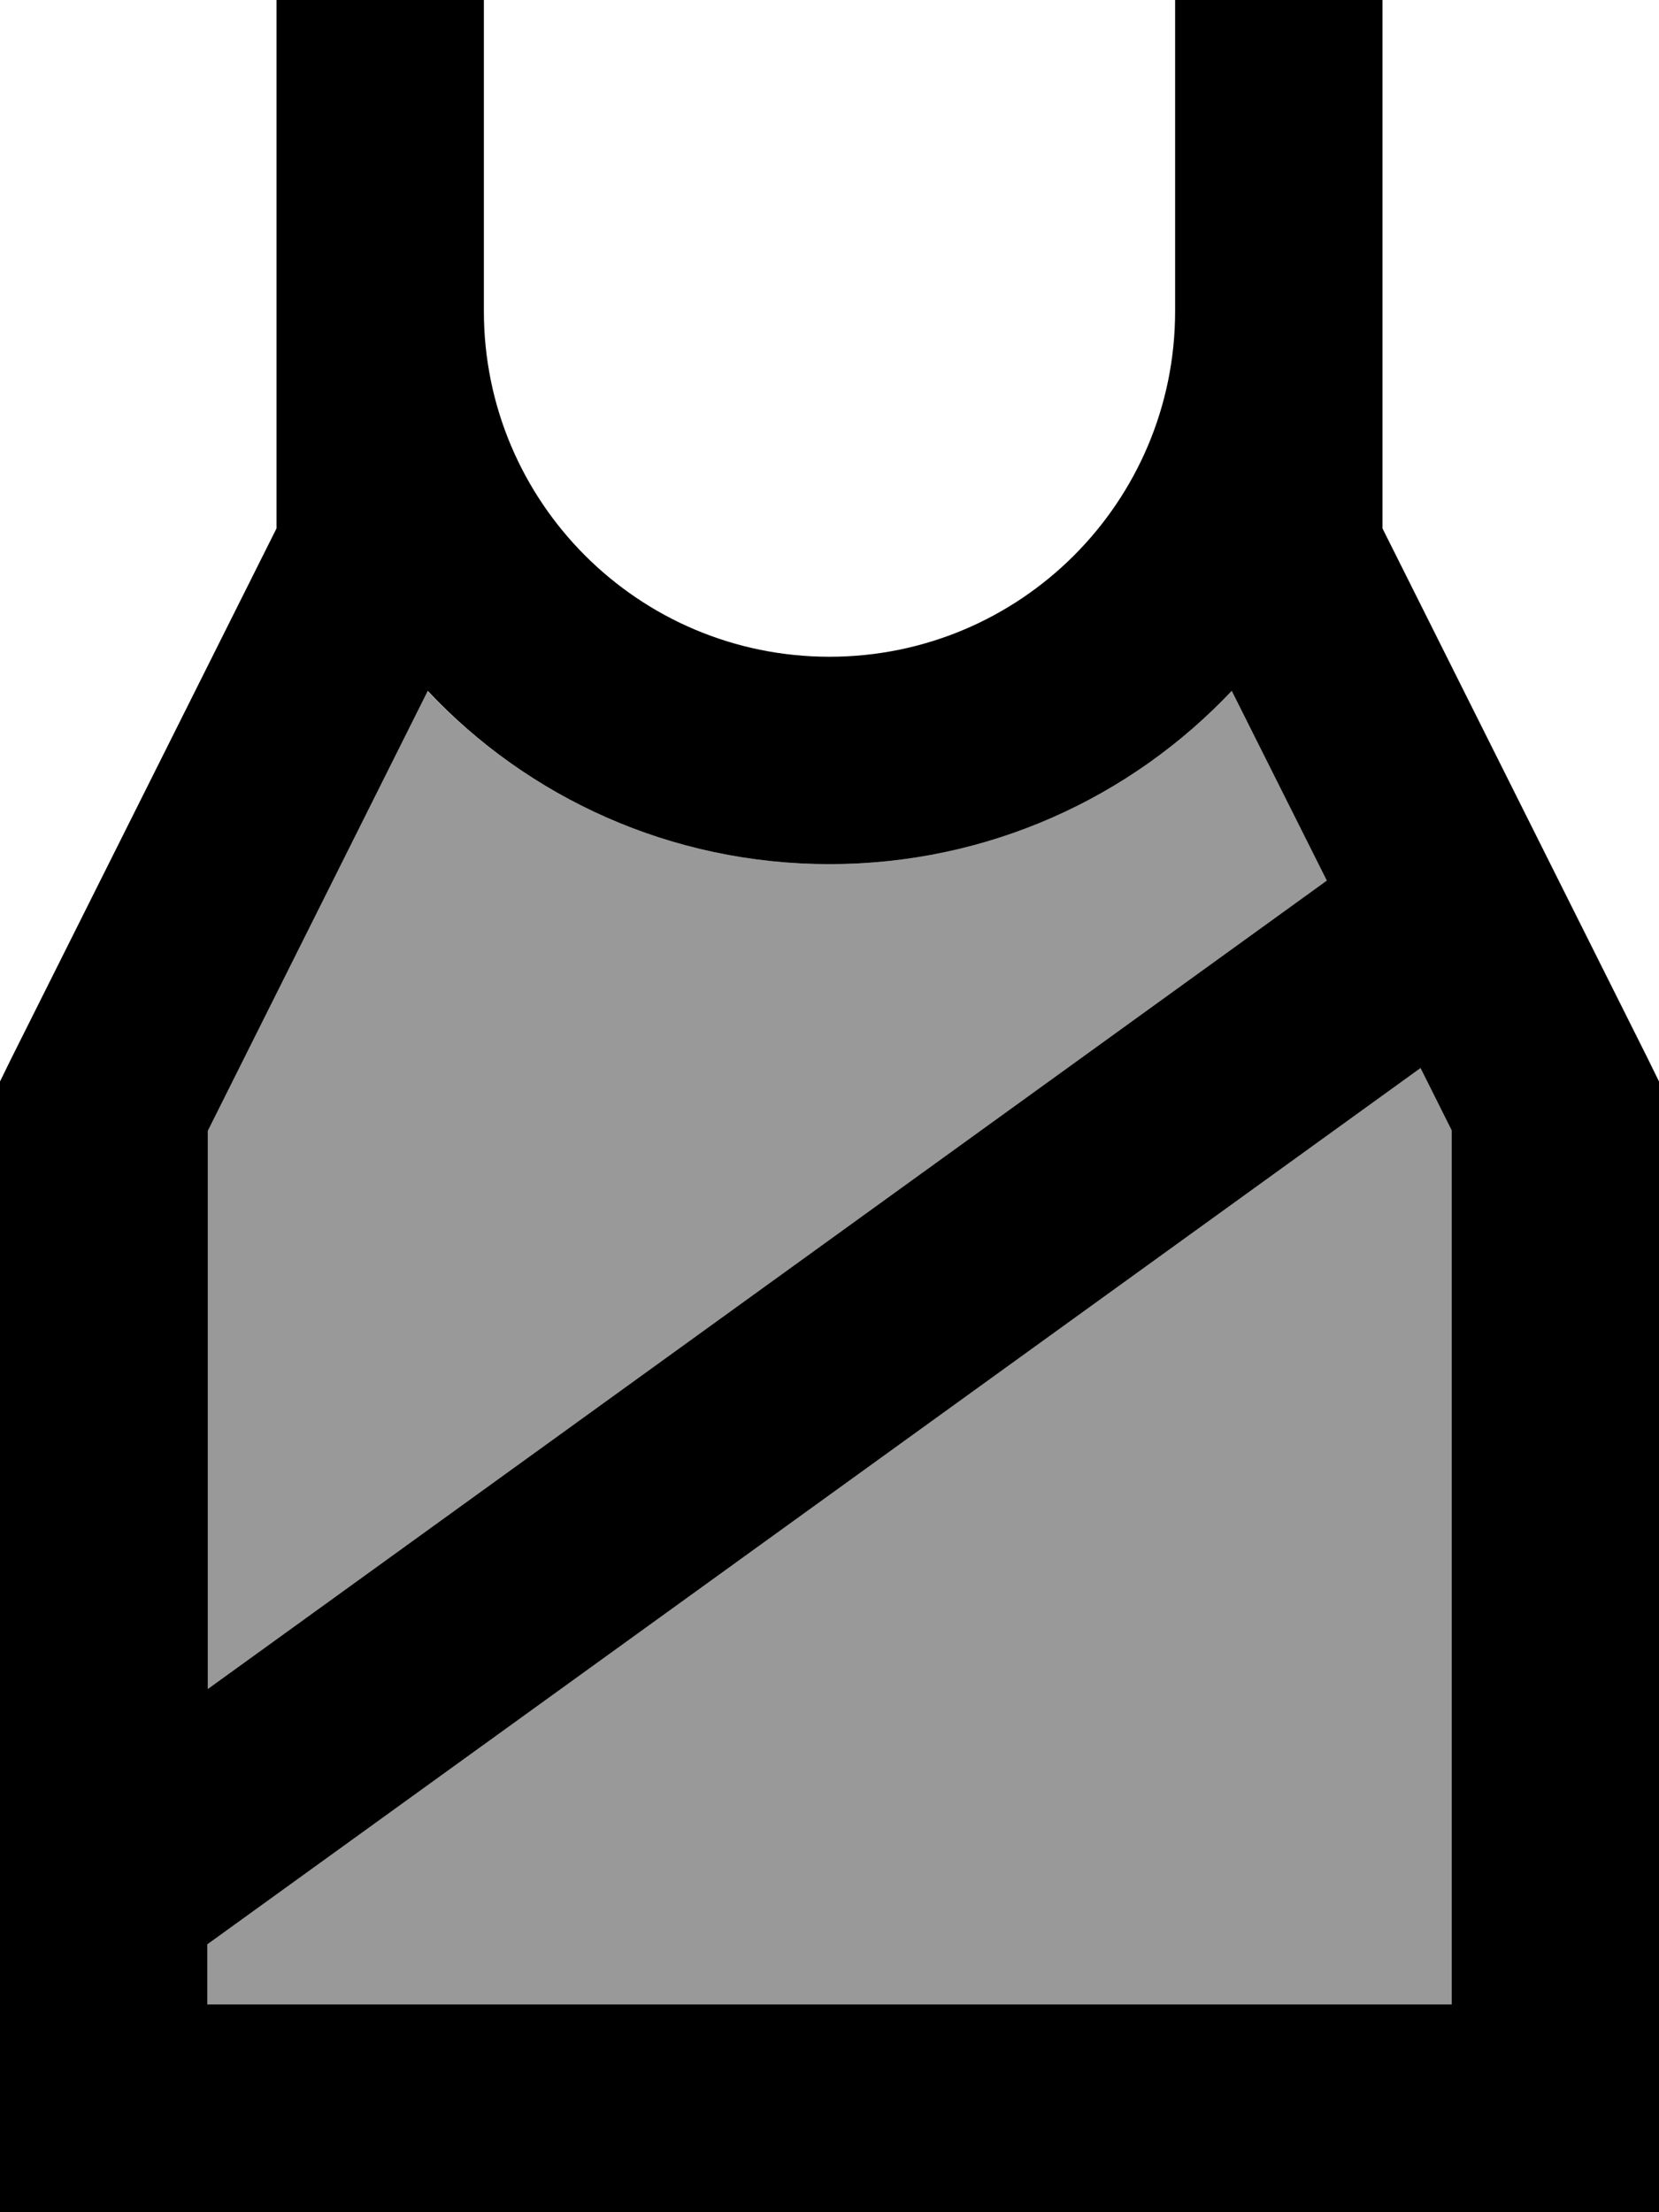 <svg fill="currentColor" xmlns="http://www.w3.org/2000/svg" viewBox="0 0 384 512"><!--! Font Awesome Pro 7.0.1 by @fontawesome - https://fontawesome.com License - https://fontawesome.com/license (Commercial License) Copyright 2025 Fonticons, Inc. --><path opacity=".4" fill="currentColor" d="M48 261.7L98.9 159.9C122.2 184.6 155.3 200 192 200s69.8-15.4 93.1-40.1l22 43.9-1.1 .8-257.9 186.3 0-129.2zM48 450l280.8-202.8 7.2 14.4 0 202.3-288 0 0-14z"/><path fill="currentColor" d="M192 152c-44.2 0-80-35.8-80-80l0-72-48 0 0 122.3-61.5 122.9-2.5 5.1 0 261.7 384 0 0-261.7-2.5-5.1-61.5-122.9 0-122.3-48 0 0 72c0 44.2-35.8 80-80 80zm0 48c36.7 0 69.8-15.4 93.1-40.1l22 43.9-1.1 .8-257.9 186.3 0-129.2 50.9-101.8C122.2 184.6 155.3 200 192 200zM48 450l280.8-202.8 7.2 14.4 0 202.3-288 0 0-14z"/></svg>